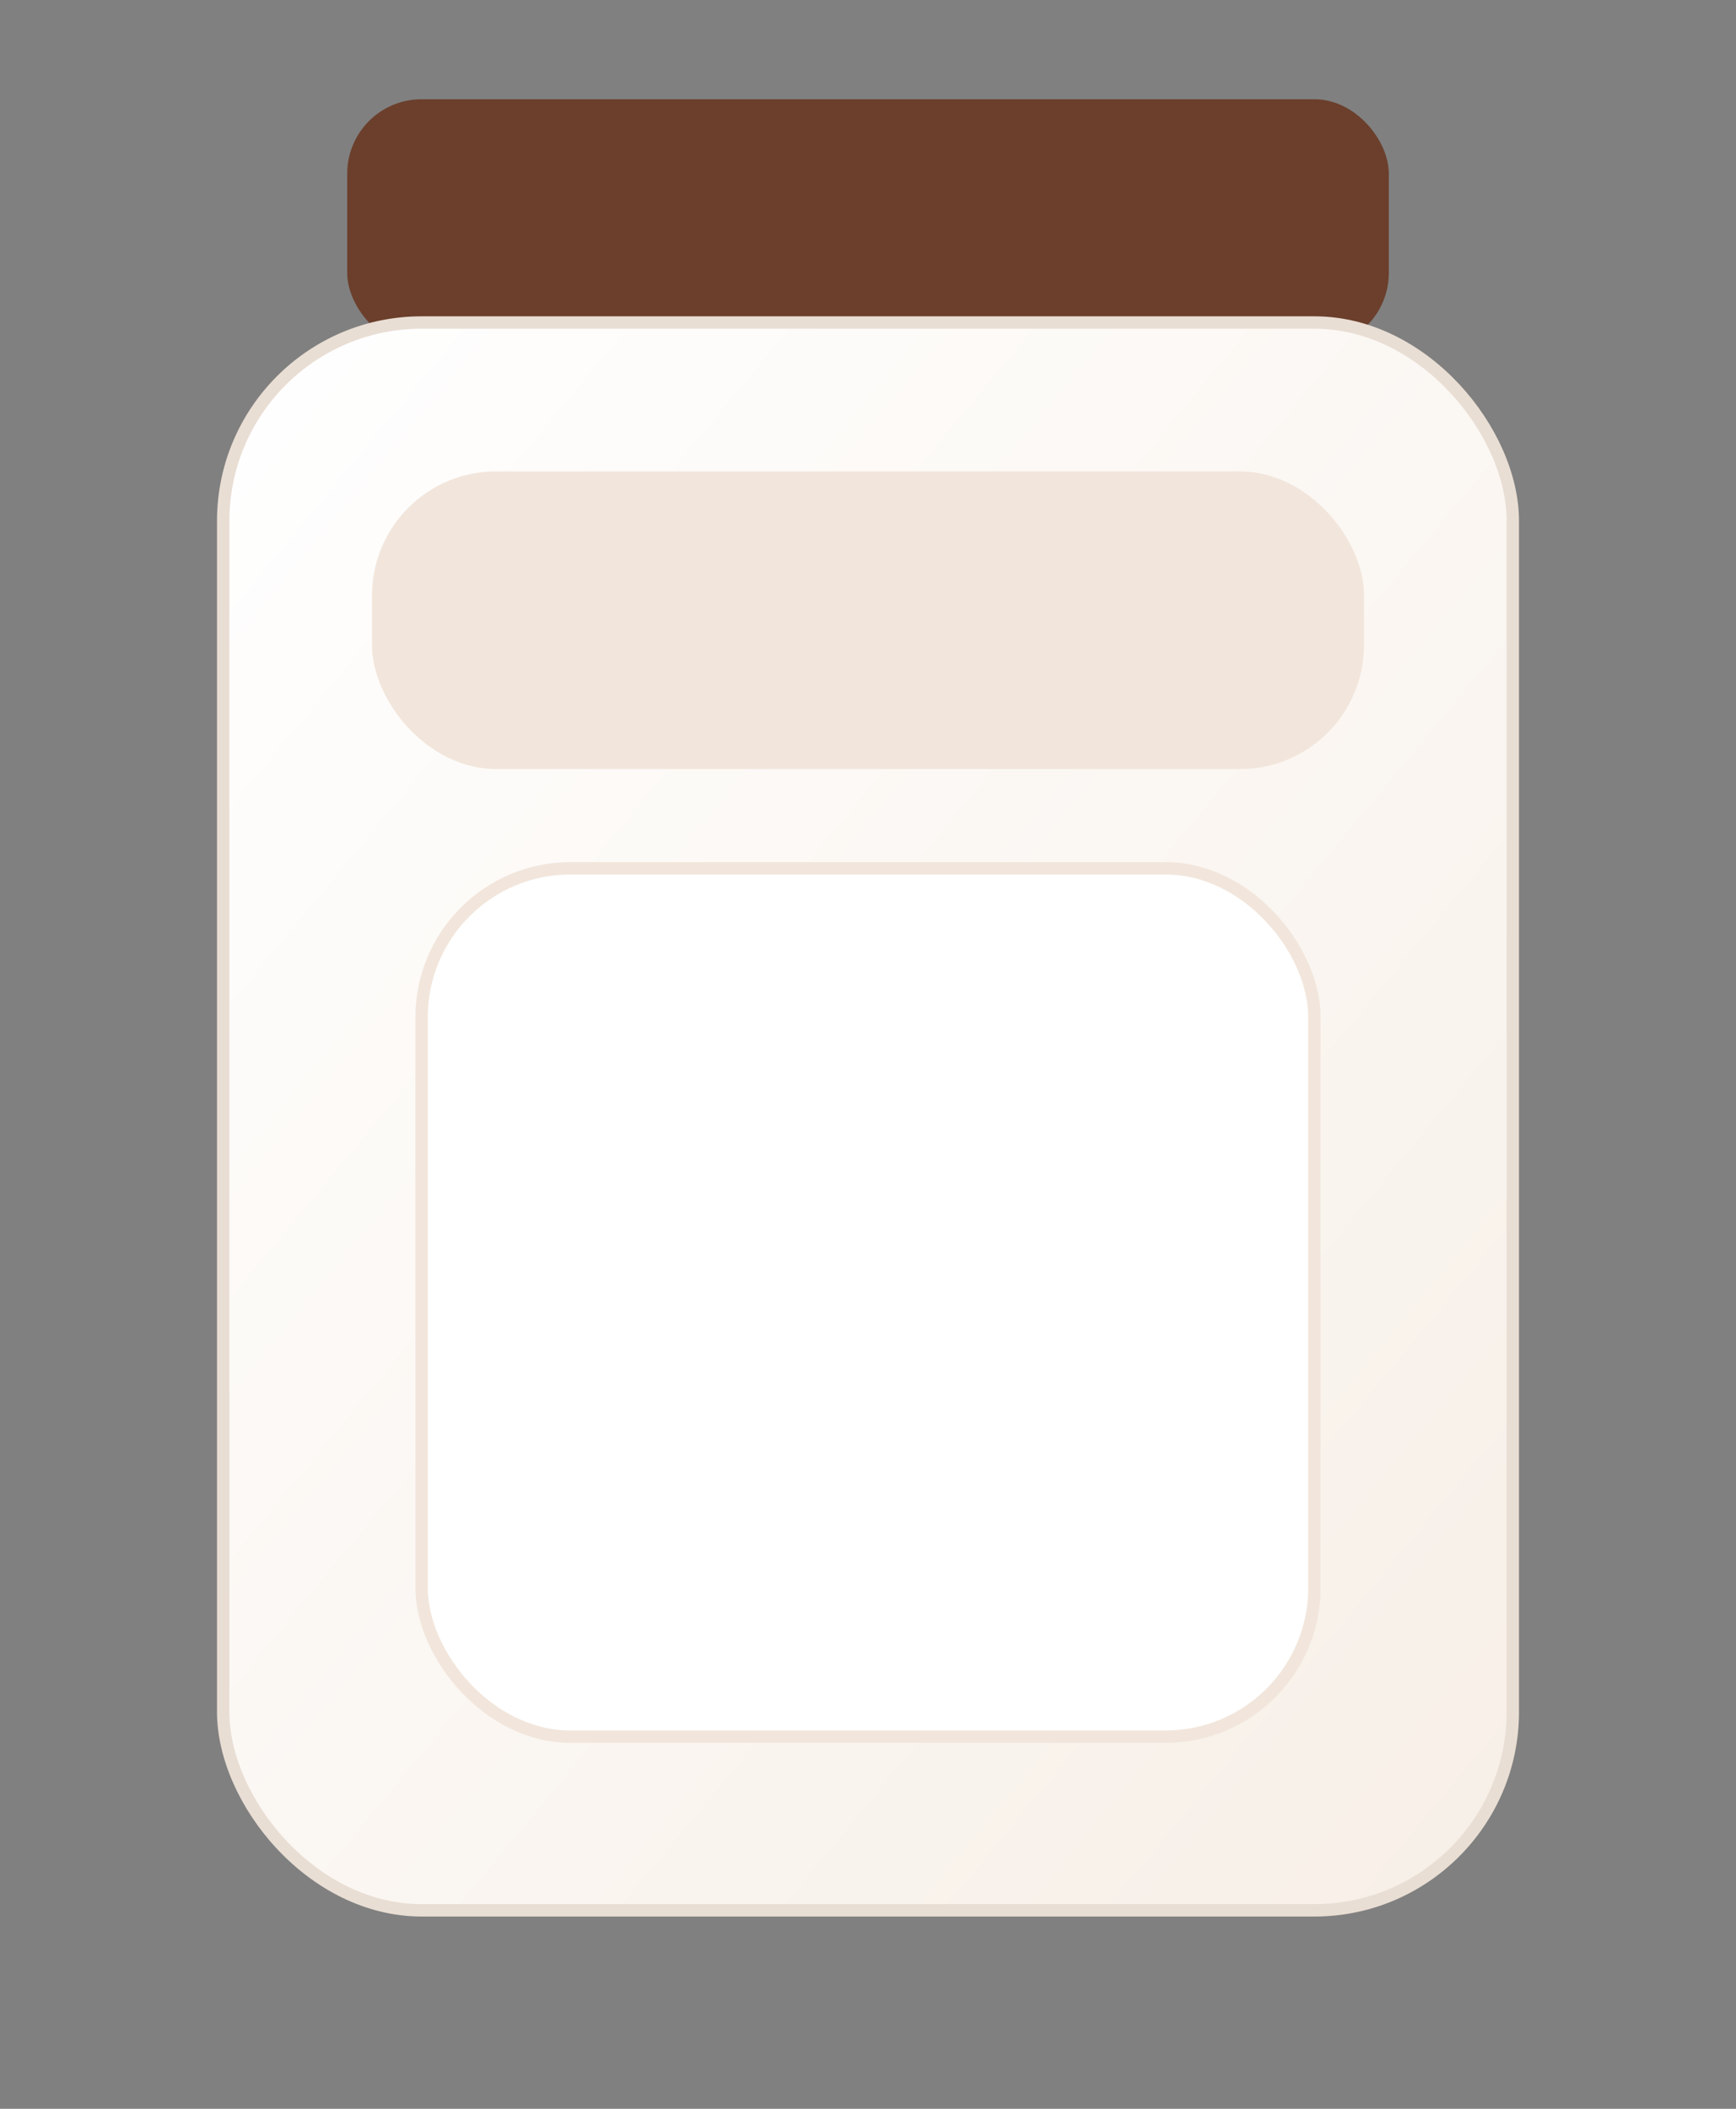 <svg xmlns="http://www.w3.org/2000/svg" viewBox="0 0 140 170">
  <rect x="0" y="0" width="140" height="170" fill="#808080" stroke="none"/>
  <defs>
    <linearGradient id="b" x1="0" y1="0" x2="1" y2="1">
      <stop offset="0" stop-color="#fff"/>
      <stop offset="1" stop-color="#F7EFE7"/>
    </linearGradient>
  </defs>
  <rect x="28" y="8" width="84" height="20" rx="6" fill="#6B3F2C"/>
  <rect x="18" y="26" width="104" height="128" rx="16" fill="url(#b)" stroke="#E9DED4"/>
  <rect x="30" y="38" width="80" height="24" rx="10" fill="#F2E6DC"/>
  <rect x="34" y="70" width="72" height="70" rx="12" fill="#fff" stroke="#F2E6DC"/>
</svg>
